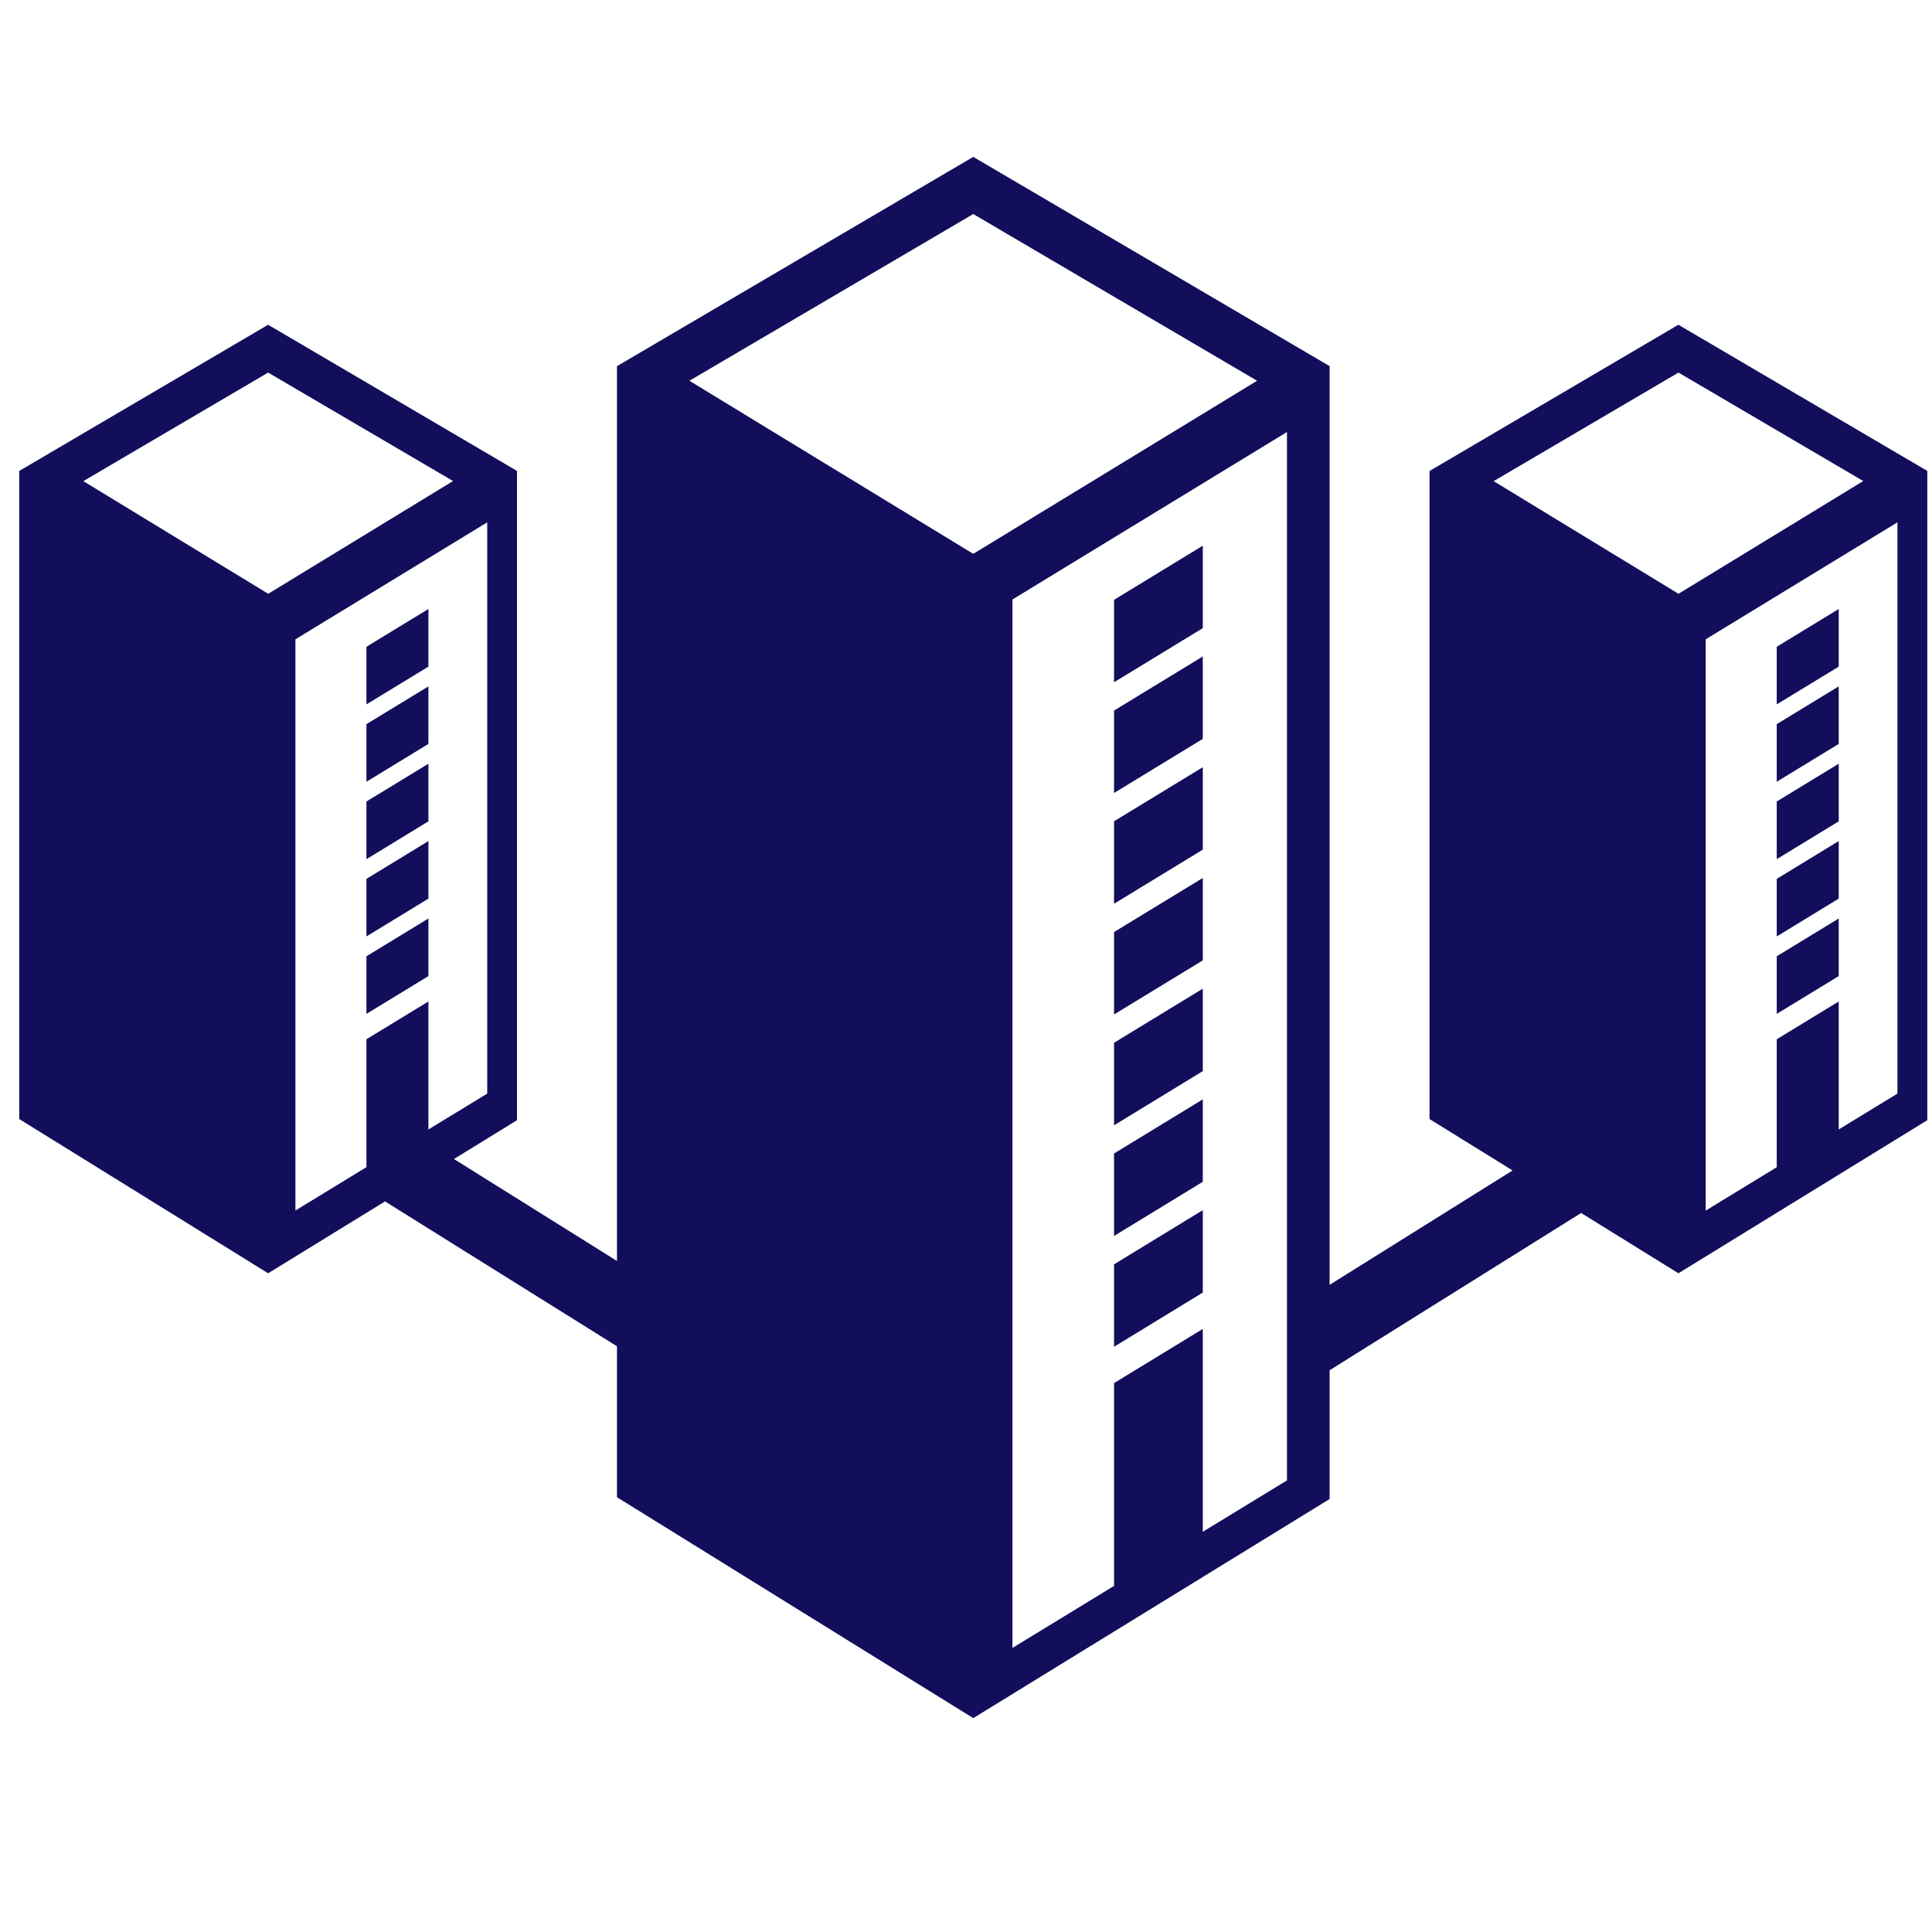 <?xml version="1.0" encoding="utf-8"?>
<!-- Generator: Adobe Illustrator 16.0.0, SVG Export Plug-In . SVG Version: 6.00 Build 0)  -->
<!DOCTYPE svg PUBLIC "-//W3C//DTD SVG 1.1//EN" "http://www.w3.org/Graphics/SVG/1.1/DTD/svg11.dtd">
<svg version="1.1" id="Layer_1" xmlns="http://www.w3.org/2000/svg" xmlns:xlink="http://www.w3.org/1999/xlink" x="0px" y="0px"
	 width="64px" height="64px" viewBox="0 0 64 64" enable-background="new 0 0 64 64" xml:space="preserve">
<g>
	<polygon fill="#120e5b" points="14.192,30.426 12.139,31.678 12.139,33.586 14.192,32.334 	"/>
	<polygon fill="#120e5b" points="14.192,27.861 12.139,29.114 12.139,31.021 14.192,29.768 	"/>
	<polygon fill="#120e5b" points="14.192,25.299 12.139,26.55 12.139,28.461 14.192,27.208 	"/>
	<polygon fill="#120e5b" points="14.192,22.737 12.139,23.988 12.139,25.896 14.192,24.644 	"/>
	<polygon fill="#120e5b" points="14.192,20.174 12.139,21.425 12.139,23.333 14.192,22.083 	"/>
	<polygon fill="#120e5b" points="39.844,40.088 36.904,41.883 36.904,44.613 39.844,42.818 	"/>
	<polygon fill="#120e5b" points="39.844,36.418 36.904,38.211 36.904,40.943 39.844,39.148 	"/>
	<polygon fill="#120e5b" points="39.844,32.751 36.904,34.543 36.904,37.277 39.844,35.482 	"/>
	<polygon fill="#120e5b" points="39.844,29.084 36.904,30.875 36.904,33.605 39.844,31.814 	"/>
	<polygon fill="#120e5b" points="39.844,25.415 36.904,27.206 36.904,29.938 39.844,28.146 	"/>
	<polygon fill="#120e5b" points="39.844,21.746 36.904,23.538 36.904,26.269 39.844,24.477 	"/>
	<polygon fill="#120e5b" points="39.844,18.077 36.904,19.87 36.904,22.6 39.844,20.808 	"/>
	<path fill="#120e5b" d="M55.598,10.758l-8.242,4.844v0.04V37.07l2.75,1.703l-6.061,3.789V12.129L32.24,5.197L20.438,12.13v0.058
		v29.583l-5.401-3.377l2.089-1.285V15.6l-8.244-4.842l-8.244,4.842v0.041V37.07l8.244,5.109h0.001l3.872-2.381l7.683,4.799v5
		l11.802,7.318h0.001l11.804-7.258v-4.266l8.332-5.209l3.221,1.996h0.004l8.242-5.07V15.6L55.598,10.758z M2.761,15.938l6.122-3.596
		l6.125,3.593L8.885,19.67L2.761,15.938z M12.139,34.426v4.238L9.786,40.1V21.178l6.354-3.875v18.924l-1.948,1.188v-4.24
		L12.139,34.426z M32.24,18.347l-9.403-5.734l9.403-5.523l9.403,5.523L32.24,18.347z M42.631,49.041l-2.787,1.701v-6.719
		l-2.939,1.793v6.719l-3.367,2.055V19.859l9.094-5.547V49.041L42.631,49.041z M49.479,15.938l6.123-3.596l6.121,3.593l-6.121,3.735
		L49.479,15.938z M62.855,36.227l-1.945,1.188v-4.24l-2.053,1.252v4.238l-2.354,1.438V21.178l6.352-3.875V36.227z"/>
	<polygon fill="#120e5b" points="60.91,30.426 58.857,31.678 58.857,33.586 60.91,32.334 	"/>
	<polygon fill="#120e5b" points="60.91,27.861 58.857,29.114 58.857,31.021 60.91,29.768 	"/>
	<polygon fill="#120e5b" points="60.91,25.299 58.857,26.55 58.857,28.461 60.91,27.208 	"/>
	<polygon fill="#120e5b" points="60.91,22.737 58.857,23.988 58.857,25.896 60.91,24.644 	"/>
	<polygon fill="#120e5b" points="60.91,20.174 58.857,21.425 58.857,23.333 60.91,22.083 	"/>
</g>
</svg>
